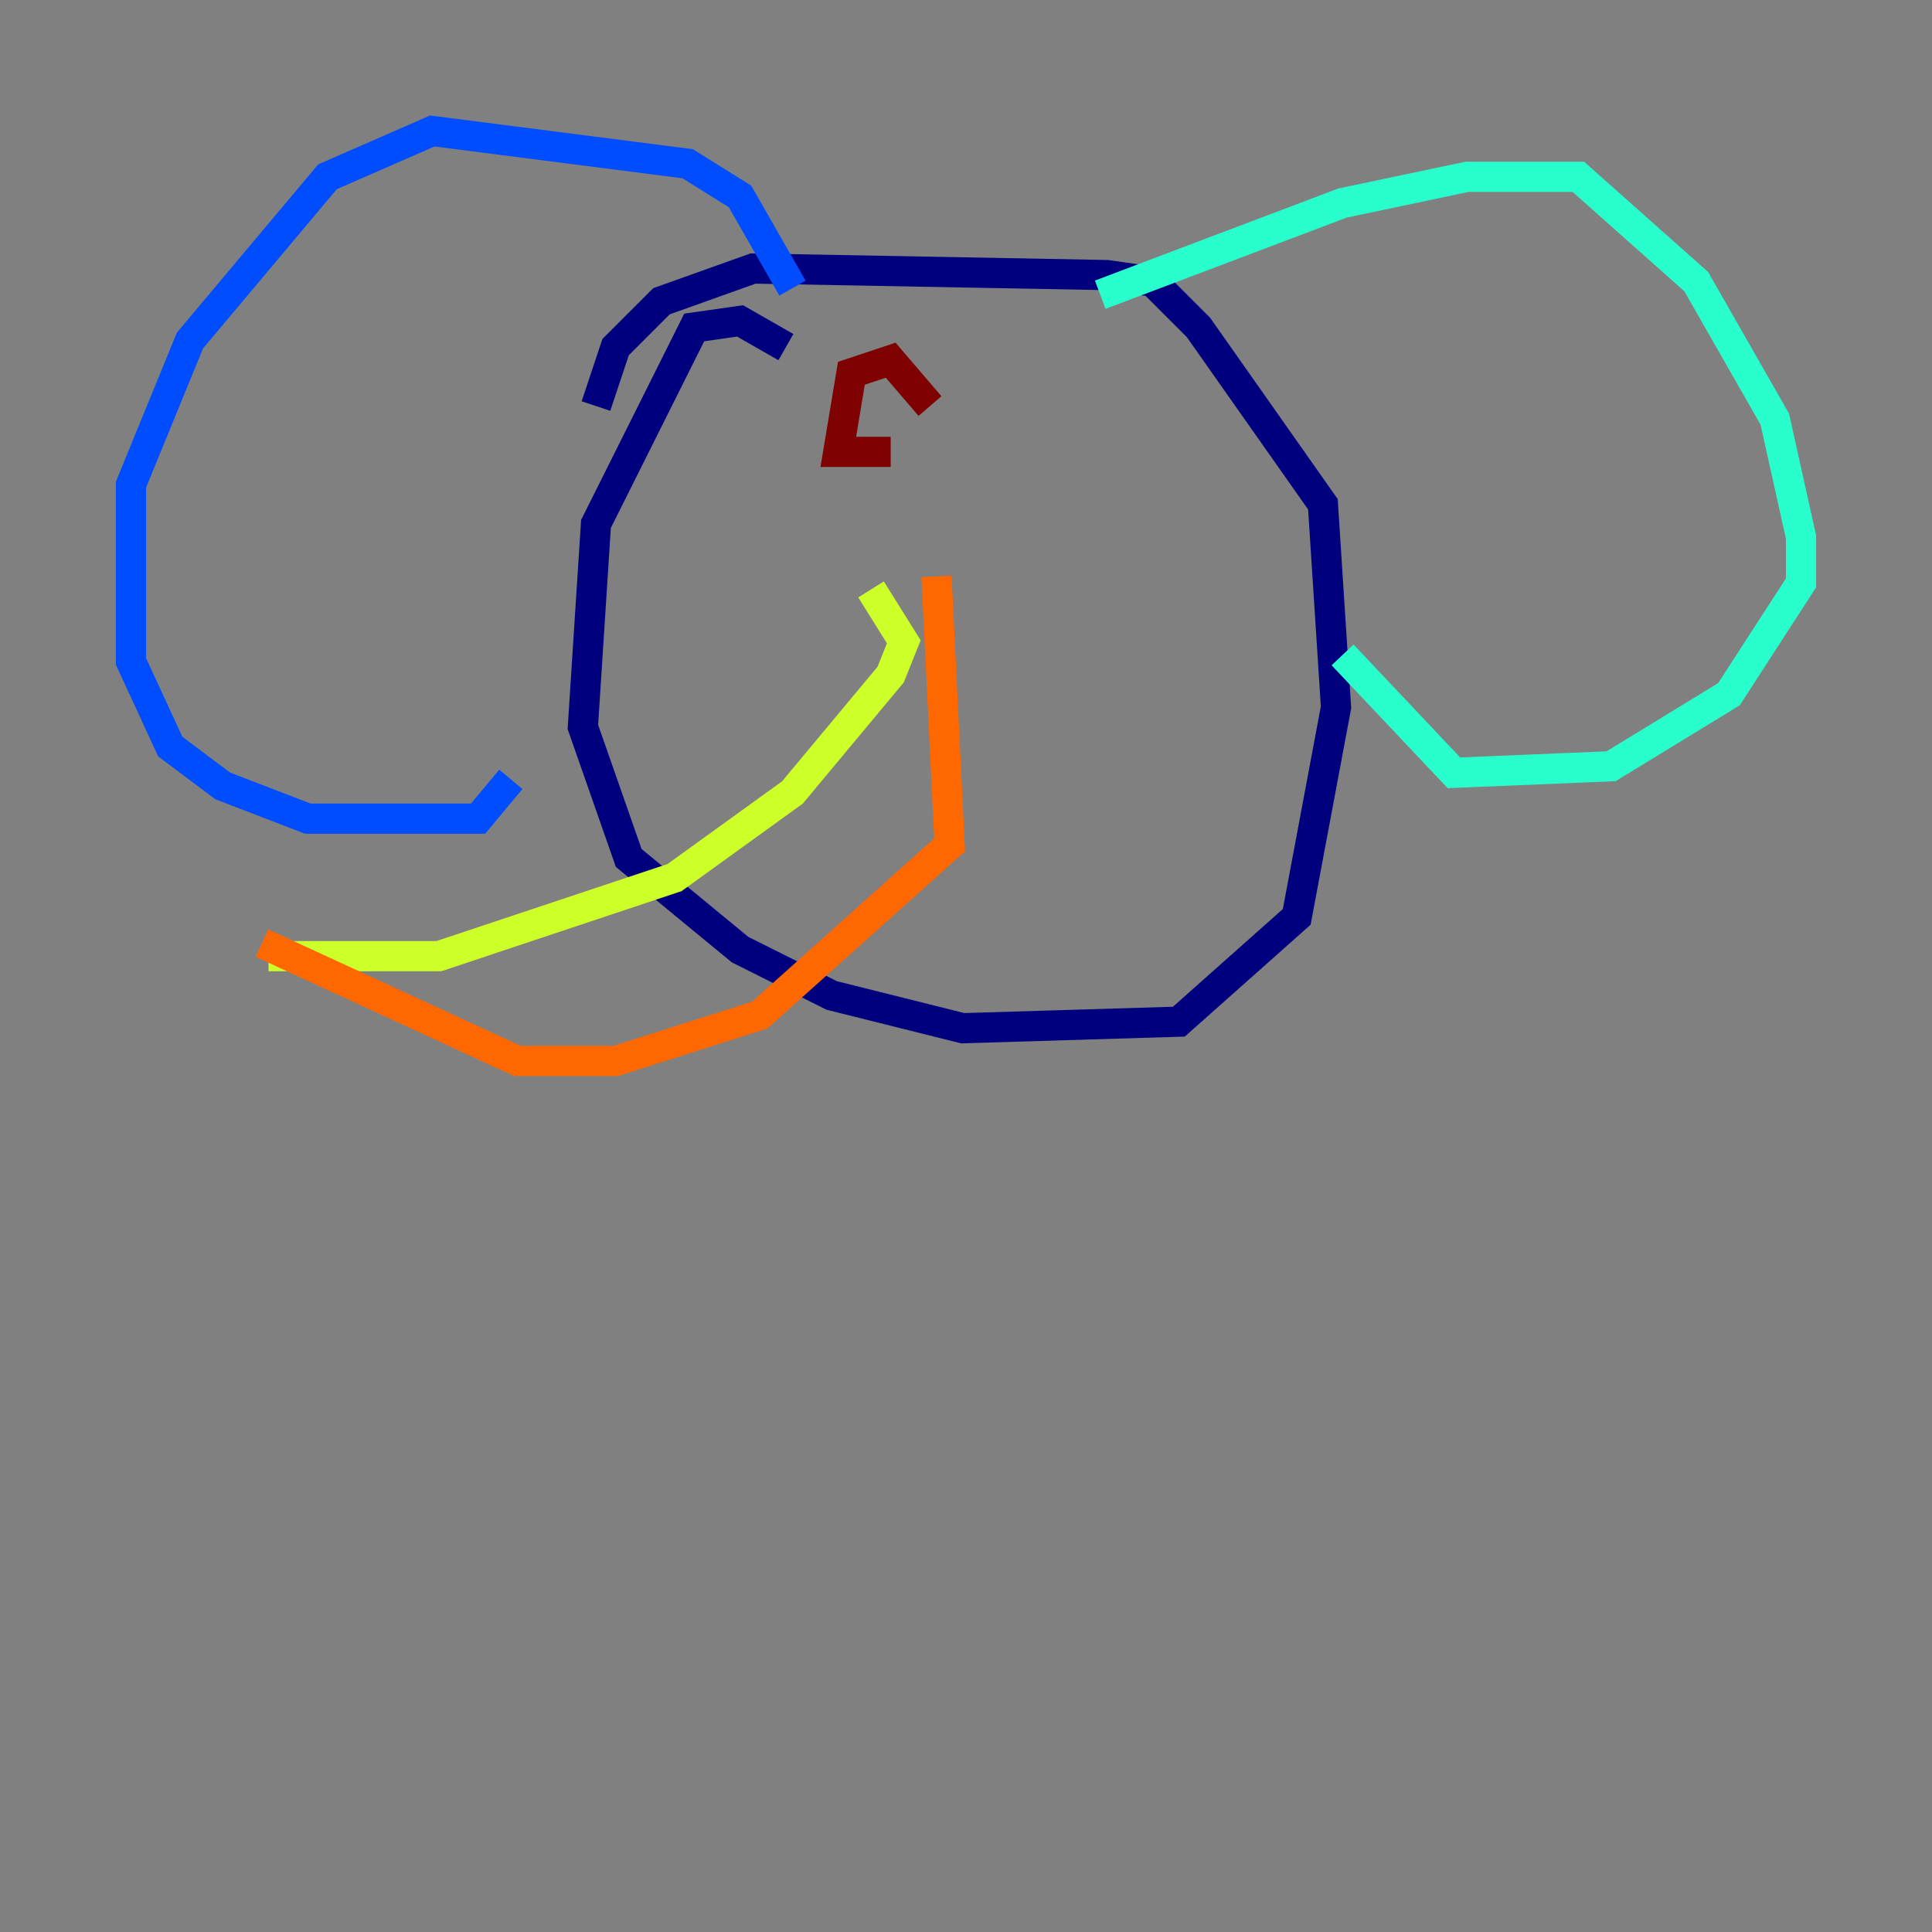 <?xml version="1.0" encoding="utf-8" ?>
<svg baseProfile="tiny" height="128" version="1.2" viewBox="0,0,128,128" width="128" xmlns="http://www.w3.org/2000/svg" xmlns:ev="http://www.w3.org/2001/xml-events" xmlns:xlink="http://www.w3.org/1999/xlink"><rect x="0" y="0" width="128" height="128" fill="#808080" stroke="none"/><defs /><polyline fill="none" points="52.068,22.997 49.031,21.261 45.993,21.695 39.485,34.712 38.617,48.163 41.654,56.841 49.031,62.915 55.105,65.953 63.783,68.122 78.102,67.688 85.912,60.746 88.515,46.861 87.647,33.41 79.403,21.695 76.366,18.658 73.329,18.224 49.898,17.79 43.824,19.959 40.786,22.997 39.485,26.902" stroke="#00007f" stroke-width="2" /><polyline fill="none" points="52.502,19.091 49.031,13.017 45.559,10.848 28.637,8.678 21.695,11.715 12.583,22.563 8.678,32.108 8.678,43.824 11.281,49.464 14.752,52.068 20.393,54.237 31.675,54.237 33.844,51.634" stroke="#004cff" stroke-width="2" /><polyline fill="none" points="72.895,19.525 88.949,13.451 97.193,11.715 104.57,11.715 112.38,18.658 117.586,27.77 119.322,35.58 119.322,38.617 114.549,45.993 106.739,50.766 96.325,51.2 88.949,43.39" stroke="#29ffcd" stroke-width="2" /><polyline fill="none" points="57.709,39.051 59.878,42.522 59.01,44.691 52.502,52.502 44.691,58.142 29.071,63.349 17.79,63.349" stroke="#cdff29" stroke-width="2" /><polyline fill="none" points="62.047,38.183 62.915,55.973 50.332,67.254 40.786,70.291 34.278,70.291 17.356,62.481" stroke="#ff6700" stroke-width="2" /><polyline fill="none" points="61.614,26.902 59.01,23.864 56.407,24.732 55.539,29.939 59.01,29.939" stroke="#7f0000" stroke-width="2" /></svg>